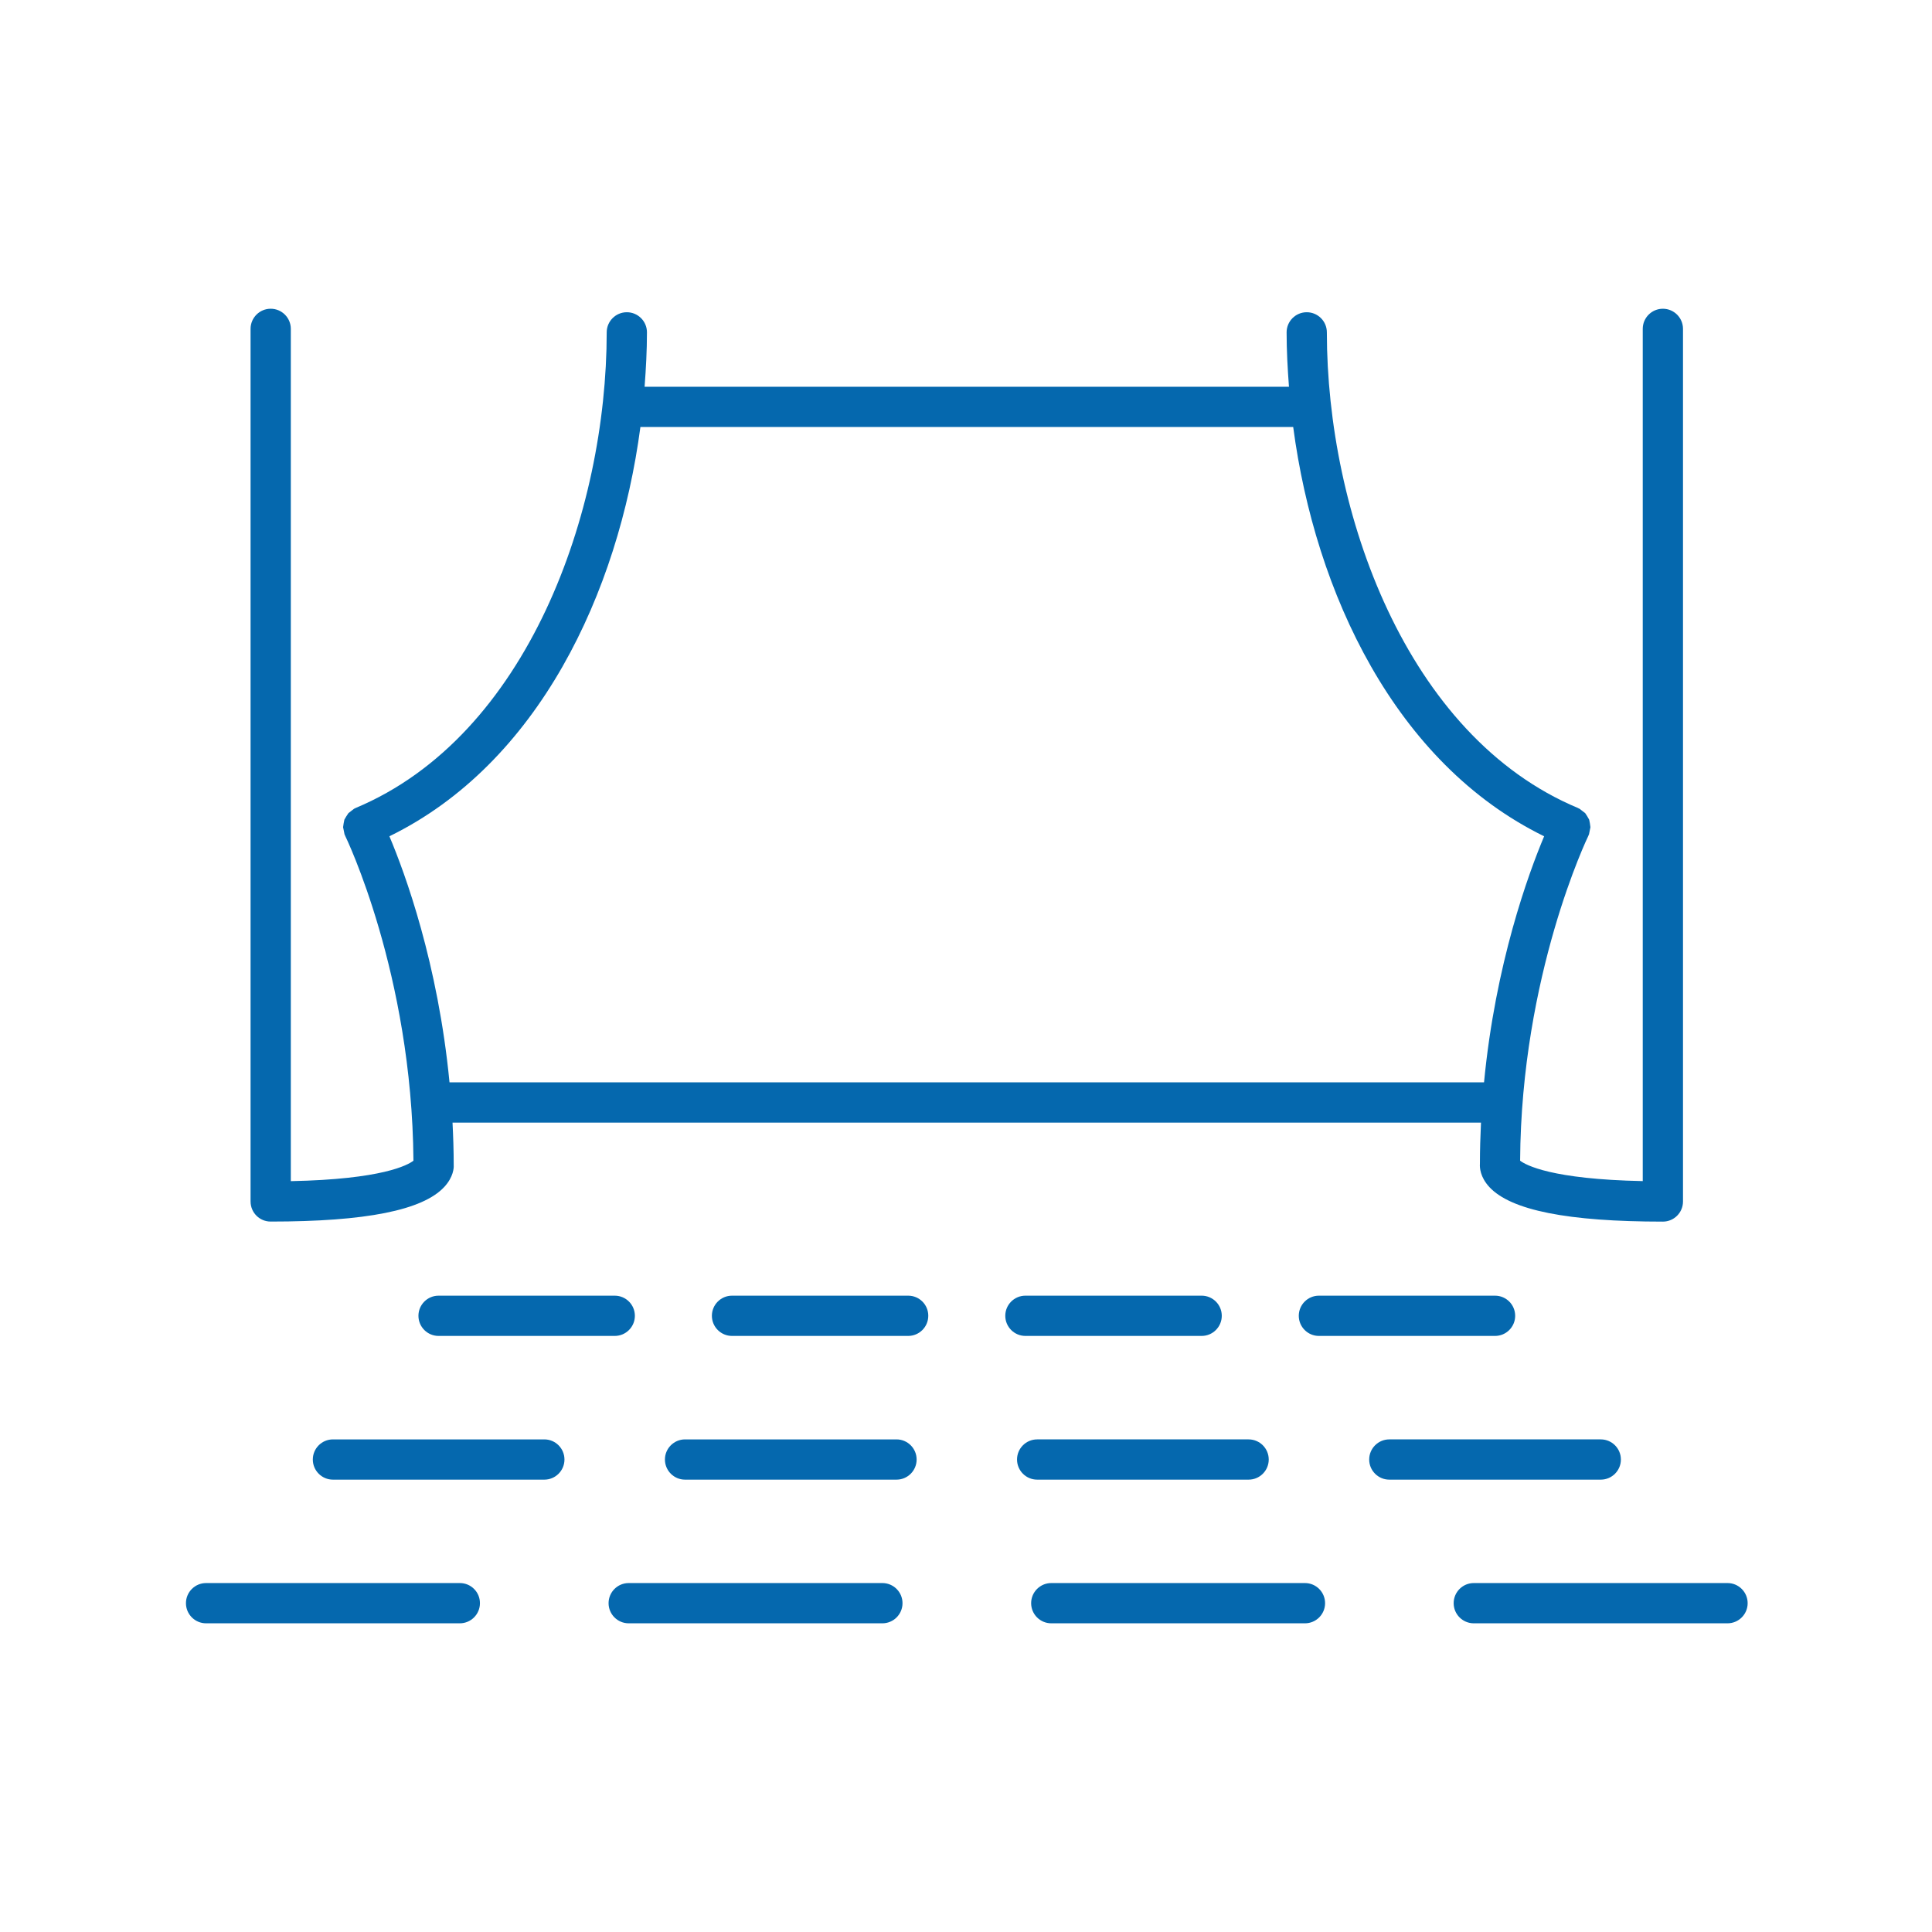 <svg xmlns="http://www.w3.org/2000/svg" viewBox="0 0 36 36" enable-background="new 0 0 36 36"><path d="M11.455 24.143c.207 0 .375.168.375.375s-.168.375-.375.375h-3.283c-.207 0-.375-.168-.375-.375s.168-.375.375-.375h3.283zm5.468 0h-3.283c-.207 0-.375.168-.375.375s.168.375.375.375h3.282c.207 0 .375-.168.375-.375.001-.207-.167-.375-.374-.375zm5.468.75c.207 0 .375-.168.375-.375s-.168-.375-.375-.375h-3.284c-.207 0-.375.168-.375.375s.168.375.375.375h3.284zm2.185-.75c-.207 0-.375.168-.375.375s.168.375.375.375h3.282c.207 0 .375-.168.375-.375s-.168-.375-.375-.375h-3.282zm-14.433 2.678h-3.939c-.207 0-.375.168-.375.375s.168.375.375.375h3.939c.207 0 .375-.168.375-.375s-.168-.375-.375-.375zm6.562 0h-3.94c-.207 0-.375.168-.375.375s.168.375.375.375h3.94c.207 0 .375-.168.375-.375s-.168-.375-.375-.375zm6.561.75c.207 0 .375-.168.375-.375s-.168-.375-.375-.375h-3.94c-.207 0-.375.168-.375.375s.168.375.375.375h3.94zm6.937-.375c0-.207-.168-.375-.375-.375h-3.94c-.207 0-.375.168-.375.375s.168.375.375.375h3.94c.207 0 .375-.168.375-.375zm-21.634 2.302h-4.729c-.207 0-.375.168-.375.375s.168.375.375.375h4.728c.207 0 .375-.168.375-.375.001-.207-.167-.375-.374-.375zm7.873 0h-4.727c-.207 0-.375.168-.375.375s.168.375.375.375h4.727c.207 0 .375-.168.375-.375s-.168-.375-.375-.375zm7.874 0h-4.727c-.207 0-.375.168-.375.375s.168.375.375.375h4.727c.207 0 .375-.168.375-.375s-.168-.375-.375-.375zm7.874 0h-4.728c-.207 0-.375.168-.375.375s.168.375.375.375h4.728c.207 0 .375-.168.375-.375s-.168-.375-.375-.375zm-27.521-7.11v-16.26c0-.207.168-.375.375-.375s.375.168.375.375v15.881c1.707-.034 2.18-.3 2.285-.381-.027-3.488-1.261-6.032-1.274-6.058l-.003-.01-.007-.012-.012-.061-.015-.073.01-.07.014-.071.035-.06.04-.061.058-.045.05-.039.011-.003.01-.007c3.218-1.343 4.684-5.537 4.684-8.865 0-.207.168-.375.375-.375s.375.168.375.375c0 .333-.018.672-.044 1.014h12.007c-.026-.341-.044-.681-.044-1.014 0-.207.168-.375.375-.375s.375.168.375.375c0 3.329 1.466 7.523 4.684 8.865l.01.007.011.003.047.036.062.048.037.057.037.065.013.066.01.074-.014.07-.013.064-.007.012-.002.009c-.013.026-1.254 2.593-1.274 6.059.107.081.582.346 2.285.38v-15.88c0-.207.168-.375.375-.375s.375.168.375.375v16.26c0 .207-.168.375-.375.375-1.772 0-2.83-.211-3.233-.644-.173-.187-.181-.365-.176-.432 0-.262.008-.517.02-.769h-19.164c.013.26.022.524.022.795.004.041-.003.219-.177.405-.403.433-1.46.644-3.233.644-.207.001-.375-.167-.375-.374zm3.707-2.22h19.277c.212-2.213.829-3.893 1.12-4.585-2.773-1.357-4.266-4.532-4.676-7.626h-12.164c-.41 3.095-1.903 6.27-4.677 7.626.292.69.906 2.367 1.12 4.585z" fill="#0568ae"/></svg>